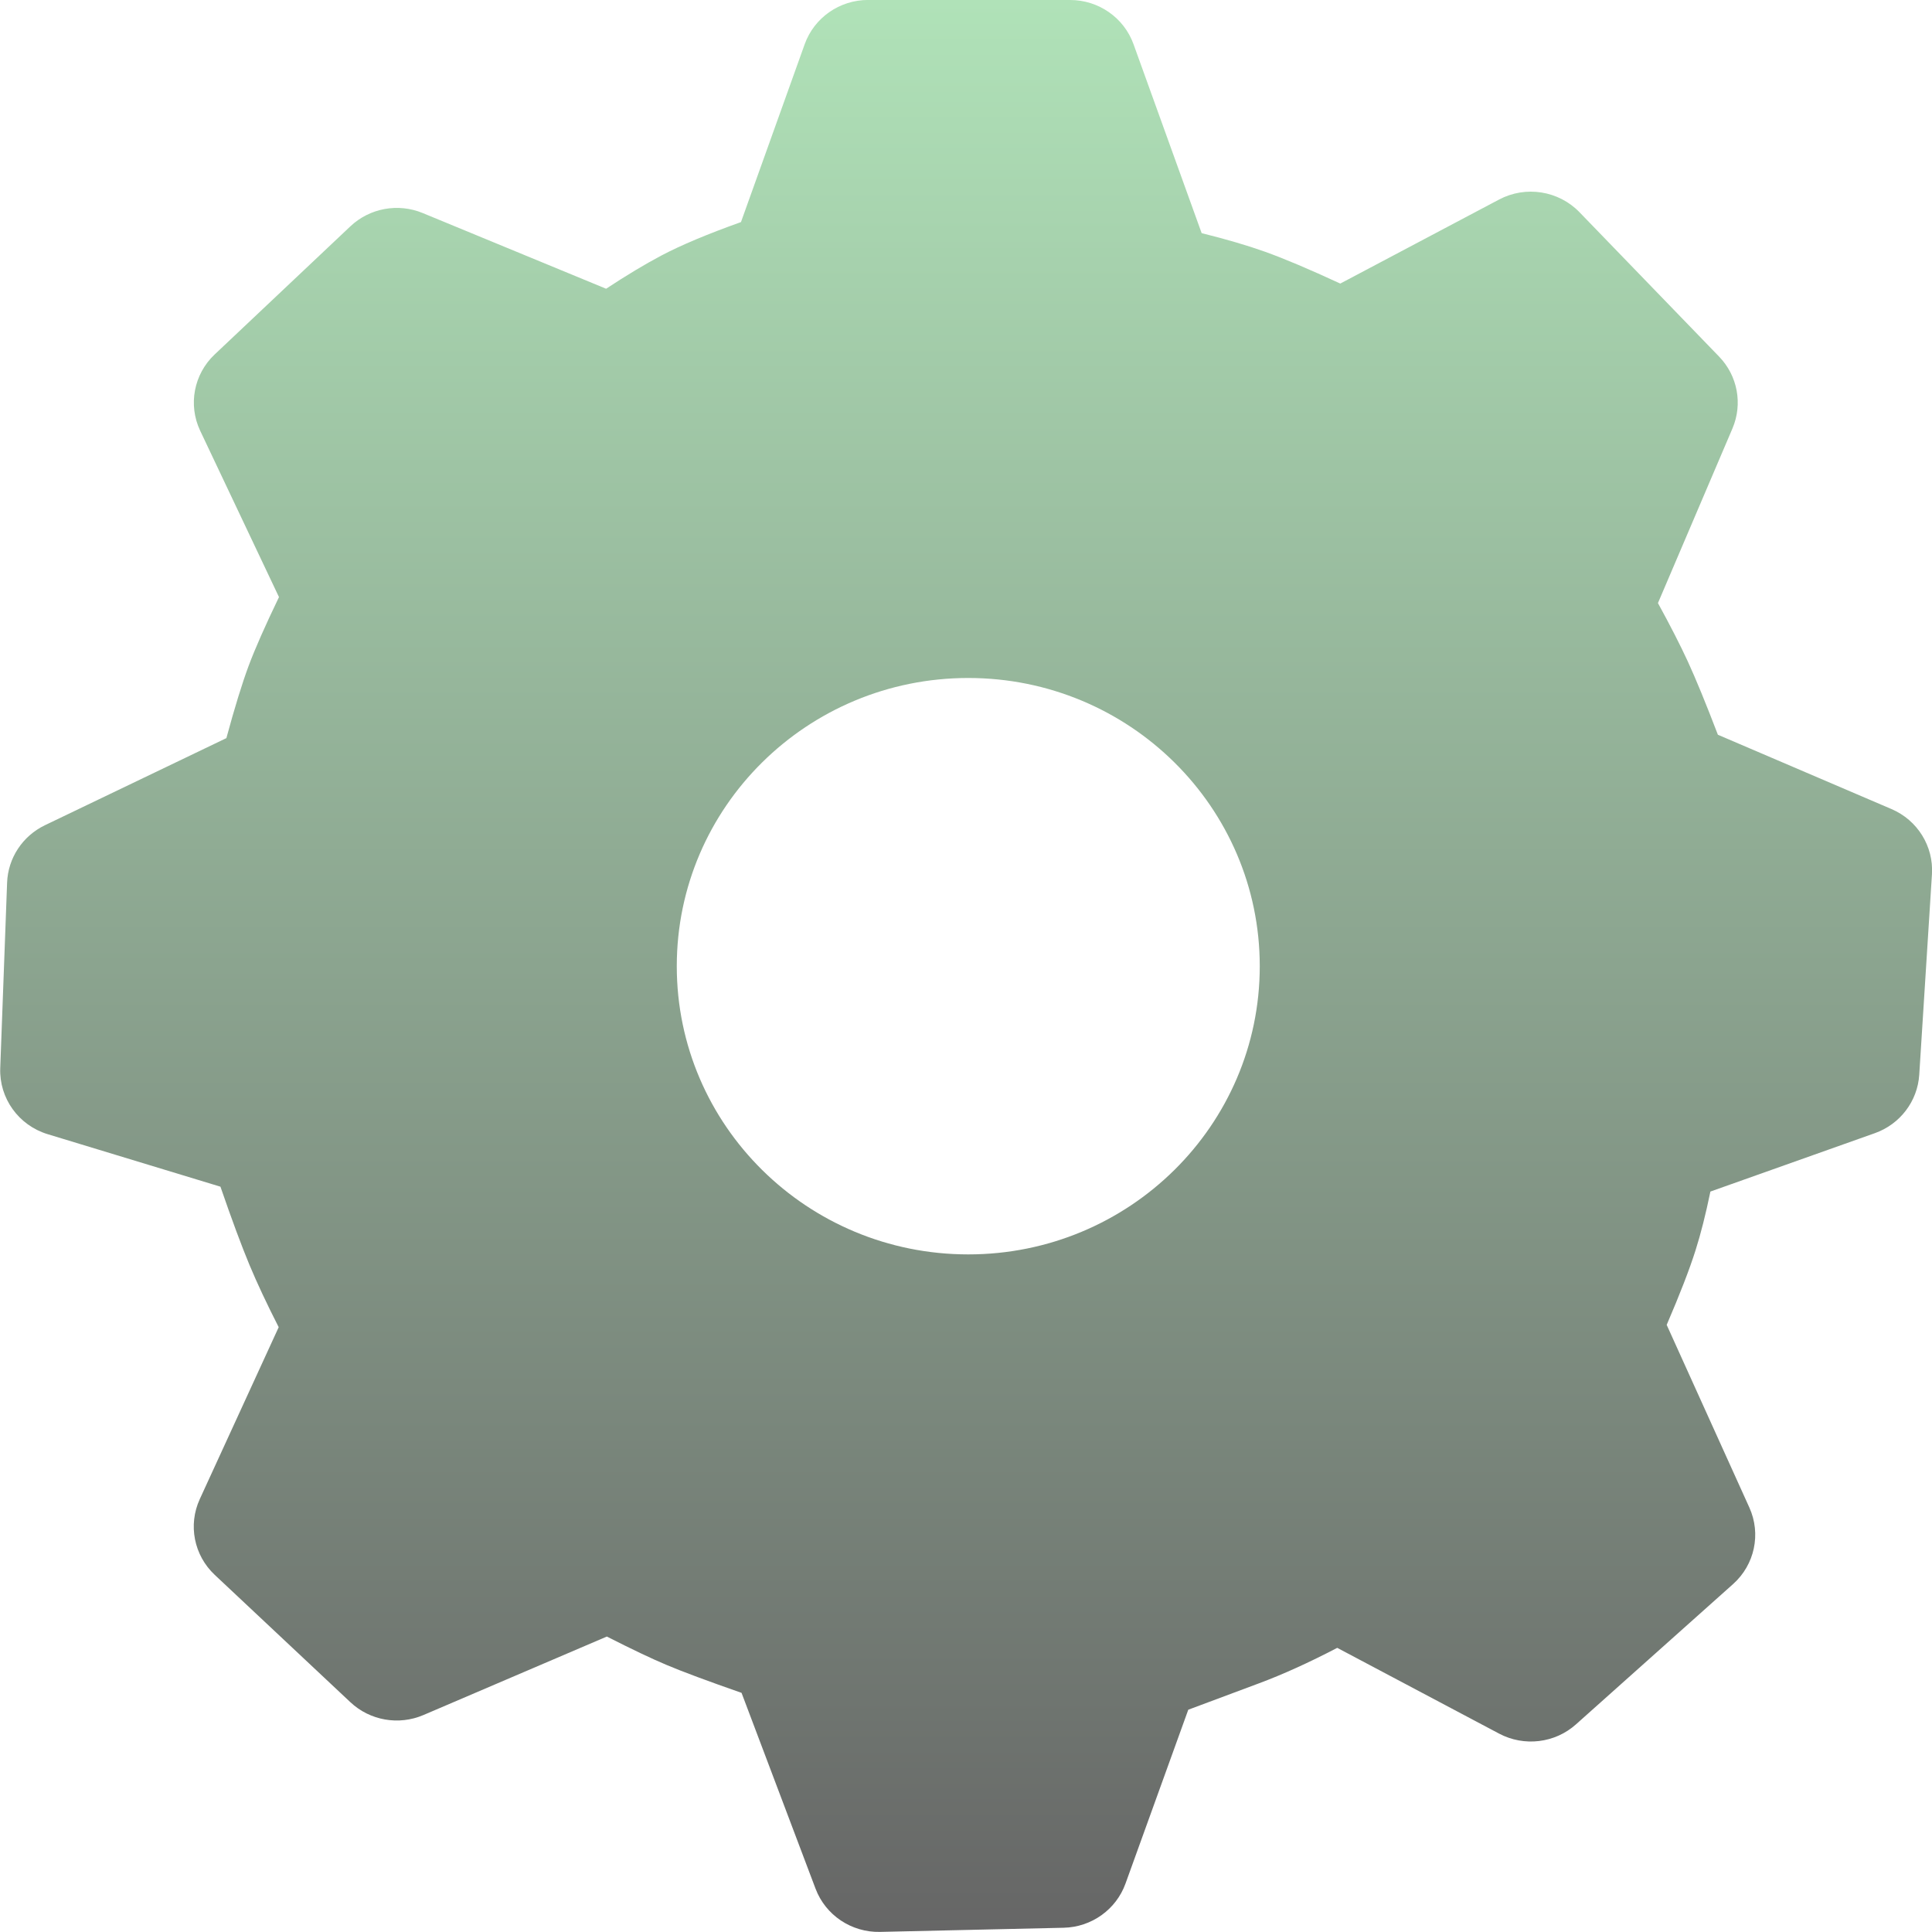 <svg fill="none" height="40" viewBox="0 0 40 40" width="40" xmlns="http://www.w3.org/2000/svg" xmlns:xlink="http://www.w3.org/1999/xlink"><linearGradient id="a" gradientUnits="userSpaceOnUse" x1="20" x2="20" y1="0" y2="40"><stop offset="0" stop-color="#b0e2b8"/><stop offset="1" stop-color="#666"/></linearGradient><clipPath id="b"><path d="m0 0h40v40h-40z"/></clipPath><g clip-path="url(#b)"><path d="m22.156 0c.589 0 1.114.366 1.312.914l1.411 3.913c.507.126.942.253 1.309.384.402.144.92.363 1.561.66l3.288-1.74c.551-.292 1.232-.184 1.664.262l2.891 2.99c.384.397.492.981.277 1.487l-1.543 3.616c.257.469.462.87.617 1.206.169.367.376.872.624 1.52l3.595 1.539c.539.231.873.771.837 1.35l-.263 4.15c-.035.548-.396 1.024-.919 1.21l-3.405 1.209c-.097.47-.199.874-.307 1.214-.126.399-.325.911-.598 1.546l1.712 3.783c.246.545.11 1.184-.338 1.584l-3.252 2.904c-.436.39-1.073.466-1.591.192l-3.352-1.776c-.589.307-1.128.551-1.619.734-.439.163-.928.346-1.465.547l-1.3 3.6c-.194.537-.703.901-1.28.914l-3.801.086c-.593.013-1.129-.346-1.336-.895l-1.532-4.054c-.704-.246-1.218-.437-1.552-.578-.317-.133-.727-.329-1.237-.588l-3.797 1.625c-.512.219-1.107.115-1.512-.265l-2.81-2.638c-.43-.404-.554-1.033-.309-1.567l1.634-3.56c-.246-.483-.447-.911-.604-1.287-.165-.396-.365-.935-.602-1.622l-3.577-1.087c-.602-.183-1.005-.744-.982-1.366l.142-3.842c.019-.509.32-.966.784-1.189l3.756-1.803c.173-.638.326-1.134.461-1.497.134-.359.343-.831.628-1.423l-1.631-3.443c-.254-.536-.133-1.172.299-1.58l2.81-2.653c.4-.378.988-.486 1.498-.275l3.797 1.567c.42-.277.801-.506 1.143-.687.411-.217.958-.446 1.649-.693l1.319-3.682c.197-.55.723-.917 1.313-.917zm-2.109 14.037c-3.333 0-6.035 2.672-6.035 5.967s2.702 5.967 6.035 5.967 6.035-2.672 6.035-5.967-2.702-5.967-6.035-5.967z" fill="url(#a)"/></g></svg>